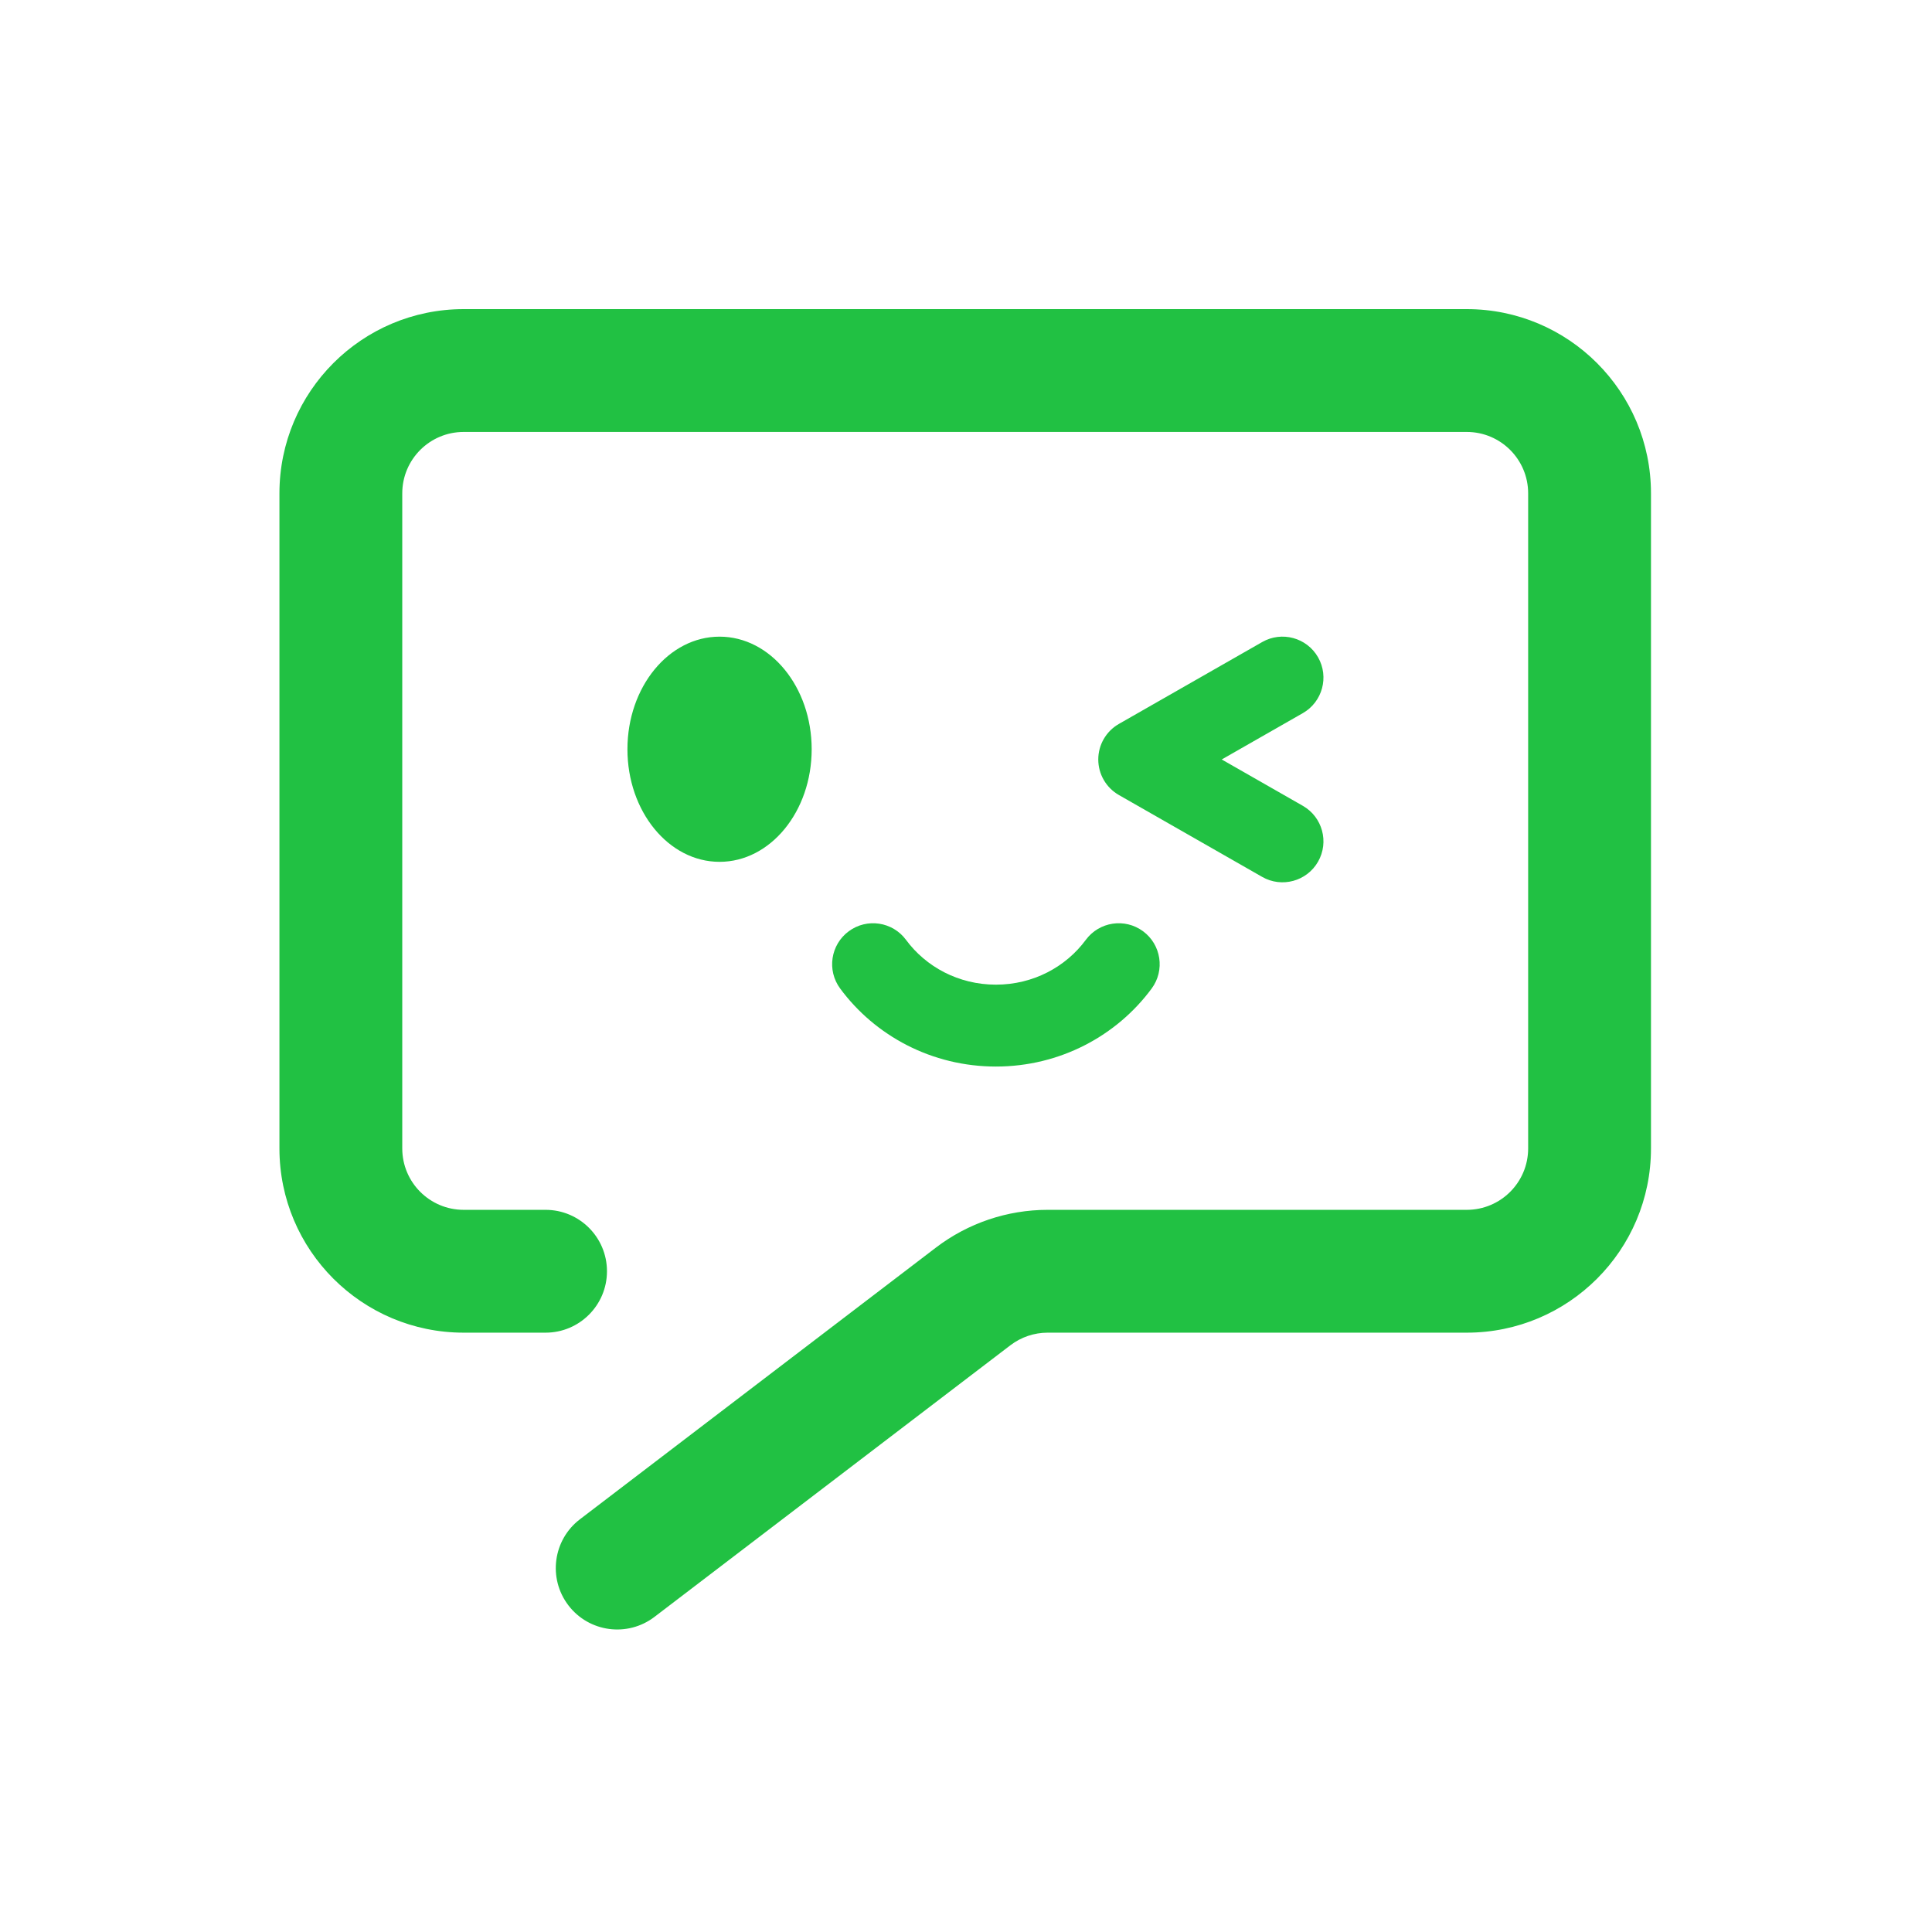 <svg width="550" height="550" viewBox="0 0 550 550" fill="none" xmlns="http://www.w3.org/2000/svg">
<path fill-rule="evenodd" clip-rule="evenodd" d="M470 140.449C470 111.482 446.518 88 417.551 88H131.998C103.032 88 79.55 111.482 79.55 140.449V326.932C79.55 355.899 103.032 379.381 131.998 379.381H155.309C164.964 379.381 172.792 371.553 172.792 361.898C172.792 352.242 164.964 344.415 155.309 344.415H131.998C122.343 344.415 114.515 336.588 114.515 326.932V140.449C114.515 130.793 122.343 122.966 131.998 122.966H417.551C427.207 122.966 435.034 130.793 435.034 140.449V326.932C435.034 336.588 427.207 344.415 417.551 344.415H298.248C286.75 344.415 275.57 348.194 266.429 355.17L165.099 432.5C157.423 438.358 155.95 449.329 161.807 457.005C167.665 464.68 178.636 466.154 186.312 460.296L287.642 382.966C290.689 380.64 294.415 379.381 298.248 379.381H417.551C446.518 379.381 470 355.899 470 326.932V140.449ZM231.067 213.294C231.067 230.996 219.326 245.346 204.843 245.346C190.359 245.346 178.618 230.996 178.618 213.294C178.618 195.593 190.359 181.242 204.843 181.242C219.326 181.242 231.067 195.593 231.067 213.294ZM375.222 187.113C378.415 192.702 376.474 199.822 370.885 203.016L347.801 216.206L370.885 229.397C376.474 232.591 378.415 239.711 375.222 245.3C372.028 250.888 364.908 252.83 359.319 249.636L318.526 226.326C314.895 224.251 312.654 220.389 312.654 216.206C312.654 212.024 314.895 208.162 318.526 206.087L359.319 182.776C364.908 179.583 372.028 181.524 375.222 187.113ZM327.859 281.405C331.681 276.226 330.581 268.929 325.401 265.106C320.222 261.284 312.925 262.384 309.103 267.564C303.436 275.242 294.133 280.312 283.515 280.312C272.896 280.312 263.594 275.242 257.927 267.564C254.105 262.384 246.808 261.284 241.628 265.106C236.449 268.929 235.349 276.226 239.171 281.405C249.132 294.903 265.329 303.623 283.515 303.623C301.7 303.623 317.898 294.903 327.859 281.405Z" fill="#21C143"/>
</svg>
